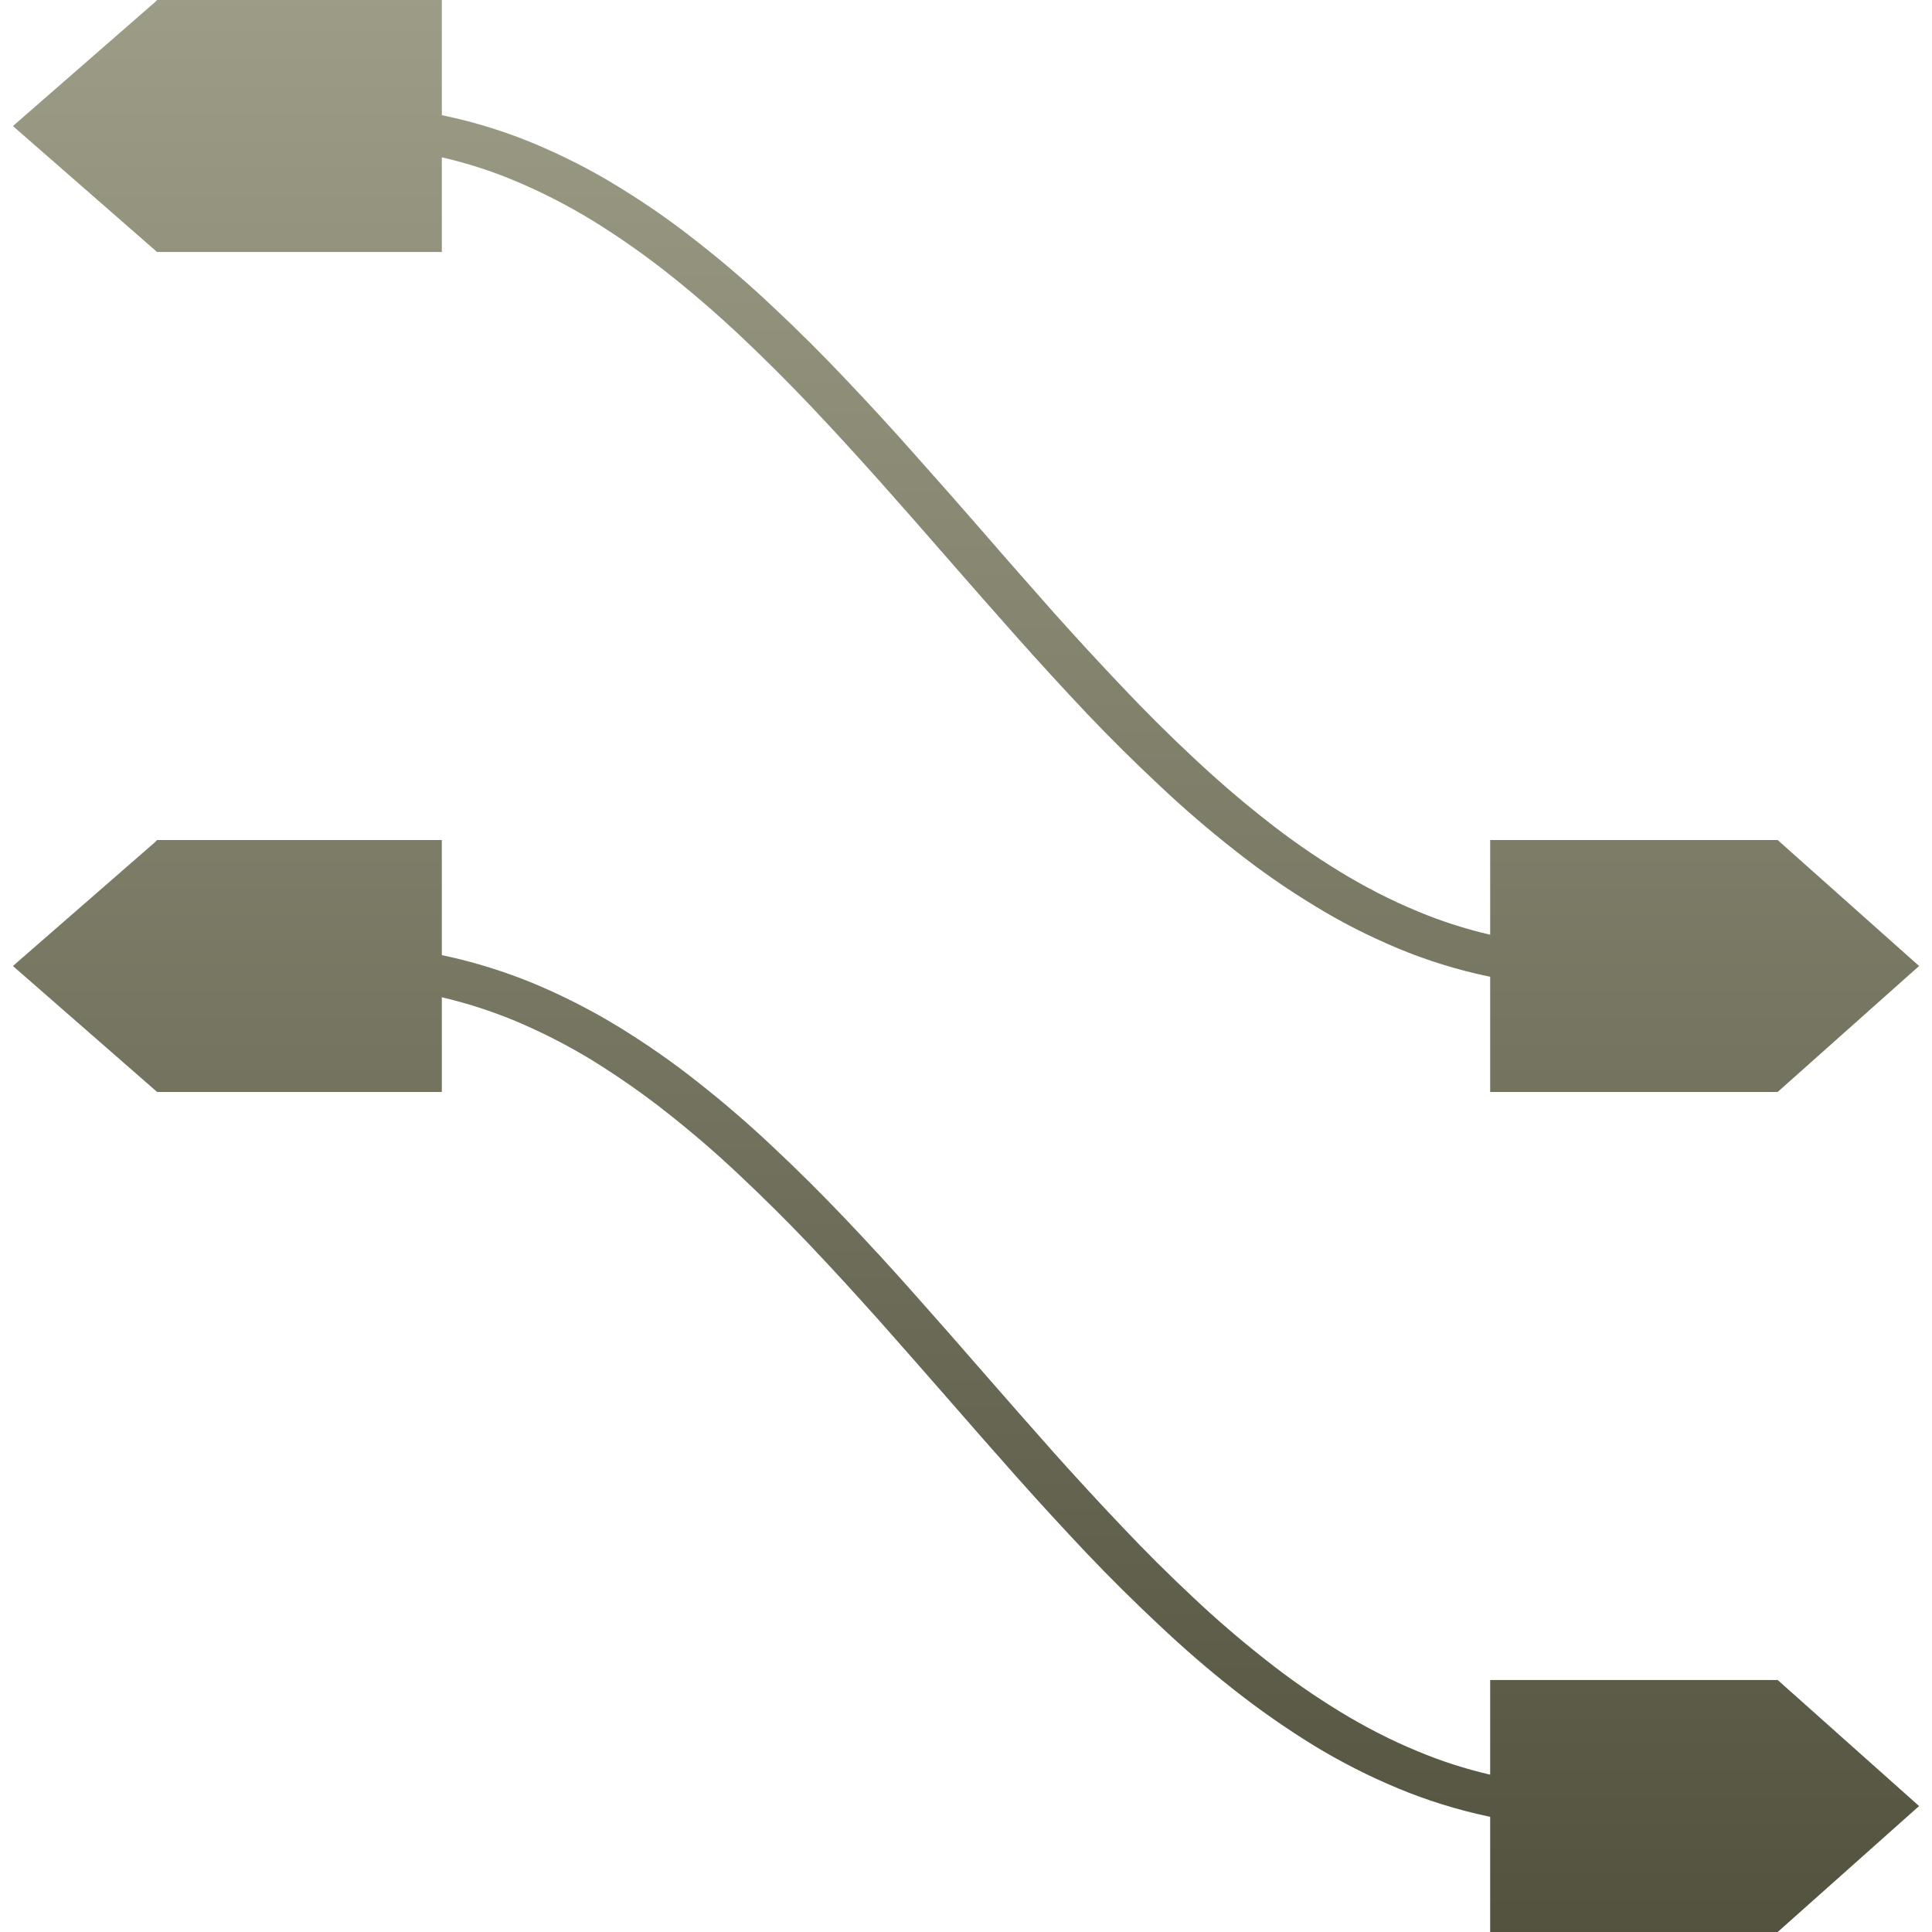 <svg xmlns="http://www.w3.org/2000/svg" width="16" height="16" version="1.1">
 <defs>
   <style id="current-color-scheme" type="text/css">
   .ColorScheme-Text { color: #d3dae3; } .ColorScheme-Highlight { color:#5294e2; }
  </style>
  <linearGradient id="arrongin" x1="0%" x2="0%" y1="0%" y2="100%">
   <stop offset="0%" style="stop-color:#dd9b44; stop-opacity:1"/>
   <stop offset="100%" style="stop-color:#ad6c16; stop-opacity:1"/>
  </linearGradient>
  <linearGradient id="aurora" x1="0%" x2="0%" y1="0%" y2="100%">
   <stop offset="0%" style="stop-color:#09D4DF; stop-opacity:1"/>
   <stop offset="100%" style="stop-color:#9269F4; stop-opacity:1"/>
  </linearGradient>
  <linearGradient id="cyberneon" x1="0%" x2="0%" y1="0%" y2="100%">
    <stop offset="0" style="stop-color:#0abdc6; stop-opacity:1"/>
    <stop offset="1" style="stop-color:#ea00d9; stop-opacity:1"/>
  </linearGradient>
  <linearGradient id="fitdance" x1="0%" x2="0%" y1="0%" y2="100%">
   <stop offset="0%" style="stop-color:#1AD6AB; stop-opacity:1"/>
   <stop offset="100%" style="stop-color:#329DB6; stop-opacity:1"/>
  </linearGradient>
  <linearGradient id="bark" x1="0%" x2="0%" y1="0%" y2="100%">
   <stop offset="0%" style="stop-color:#9D9D87; stop-opacity:1"/>
   <stop offset="100%" style="stop-color:#52523F; stop-opacity:1"/>
  </linearGradient>
  <linearGradient id="rainblue" x1="0%" x2="0%" y1="0%" y2="100%">
   <stop offset="0%" style="stop-color:#00F260; stop-opacity:1"/>
   <stop offset="100%" style="stop-color:#0575E6; stop-opacity:1"/>
  </linearGradient>
  <linearGradient id="sunrise" x1="0%" x2="0%" y1="0%" y2="100%">
   <stop offset="0%" style="stop-color: #FF8501; stop-opacity:1"/>
   <stop offset="100%" style="stop-color: #FFCB01; stop-opacity:1"/>
  </linearGradient>
  <linearGradient id="telinkrin" x1="0%" x2="0%" y1="0%" y2="100%">
   <stop offset="0%" style="stop-color: #b2ced6; stop-opacity:1"/>
   <stop offset="100%" style="stop-color: #6da5b7; stop-opacity:1"/>
  </linearGradient>
  <linearGradient id="60spsycho" x1="0%" x2="0%" y1="0%" y2="100%">
   <stop offset="0%" style="stop-color: #df5940; stop-opacity:1"/>
   <stop offset="25%" style="stop-color: #d8d15f; stop-opacity:1"/>
   <stop offset="50%" style="stop-color: #e9882a; stop-opacity:1"/>
   <stop offset="100%" style="stop-color: #279362; stop-opacity:1"/>
  </linearGradient>
  <linearGradient id="90ssummer" x1="0%" x2="0%" y1="0%" y2="100%">
   <stop offset="0%" style="stop-color: #f618c7; stop-opacity:1"/>
   <stop offset="20%" style="stop-color: #94ffab; stop-opacity:1"/>
   <stop offset="50%" style="stop-color: #fbfd54; stop-opacity:1"/>
   <stop offset="100%" style="stop-color: #0f83ae; stop-opacity:1"/>
  </linearGradient>
 </defs>
 <path fill="url(#bark)" class="ColorScheme-Text" fill-rule="evenodd" d="M 12.341 8.089 C 12.336 8.088 12.331 8.087 12.326 8.086 C 12.068 8.032 11.817 7.954 11.577 7.854 C 11.334 7.752 11.099 7.633 10.878 7.496 C 10.649 7.357 10.429 7.203 10.222 7.039 C 10.004 6.868 9.797 6.689 9.599 6.502 C 9.393 6.309 9.193 6.111 9 5.908 C 8.803 5.699 8.609 5.488 8.42 5.275 C 8.228 5.059 8.037 4.842 7.848 4.625 C 7.66 4.408 7.469 4.192 7.279 3.978 C 7.09 3.767 6.9 3.558 6.705 3.353 C 6.517 3.155 6.322 2.961 6.121 2.772 C 5.93 2.593 5.731 2.421 5.522 2.256 C 5.326 2.102 5.119 1.957 4.903 1.824 C 4.698 1.699 4.484 1.589 4.258 1.495 C 4.065 1.414 3.865 1.35 3.659 1.303 L 3.659 1.303 L 3.659 1.303 L 3.659 2.087 L 1.301 2.087 L 0.107 1.044 L 1.282 0.019 L 1.301 0 L 3.659 0 L 3.659 0.954 C 3.664 0.955 3.669 0.956 3.674 0.957 C 3.932 1.011 4.183 1.089 4.423 1.189 C 4.666 1.291 4.901 1.41 5.122 1.547 C 5.351 1.687 5.571 1.84 5.778 2.005 C 5.996 2.175 6.203 2.354 6.401 2.541 C 6.607 2.734 6.807 2.932 7 3.137 C 7.197 3.344 7.391 3.555 7.58 3.769 C 7.772 3.984 7.963 4.201 8.152 4.418 C 8.34 4.636 8.531 4.851 8.721 5.067 C 8.91 5.278 9.1 5.485 9.295 5.69 C 9.483 5.889 9.678 6.083 9.879 6.271 C 10.07 6.45 10.269 6.623 10.478 6.787 C 10.674 6.943 10.881 7.087 11.097 7.219 C 11.302 7.344 11.516 7.455 11.742 7.548 C 11.935 7.629 12.135 7.693 12.341 7.741 L 12.341 6.957 L 14.695 6.957 L 14.722 6.957 L 15.893 8 L 14.722 9.043 L 12.341 9.043 L 12.341 8.089 Z M 12.341 14.697 C 12.135 14.649 11.935 14.585 11.742 14.504 C 11.516 14.411 11.302 14.3 11.097 14.175 C 10.881 14.043 10.674 13.899 10.478 13.743 C 10.269 13.579 10.07 13.407 9.879 13.227 C 9.678 13.039 9.483 12.845 9.295 12.646 C 9.1 12.441 8.91 12.234 8.721 12.023 C 8.531 11.808 8.34 11.592 8.152 11.376 C 7.963 11.158 7.772 10.941 7.58 10.725 C 7.391 10.511 7.197 10.3 7 10.093 C 6.807 9.89 6.607 9.691 6.401 9.498 C 6.203 9.311 5.996 9.132 5.778 8.961 C 5.571 8.796 5.351 8.644 5.122 8.503 C 4.901 8.368 4.666 8.248 4.423 8.146 C 4.183 8.047 3.932 7.968 3.674 7.913 C 3.669 7.912 3.664 7.911 3.659 7.91 L 3.659 7.91 L 3.659 6.957 L 1.301 6.957 L 1.282 6.976 L 0.107 8 L 1.301 9.043 L 3.659 9.043 L 3.659 8.259 L 3.659 8.259 C 3.865 8.307 4.065 8.372 4.258 8.451 C 4.484 8.546 4.698 8.655 4.903 8.78 C 5.119 8.914 5.326 9.058 5.522 9.213 C 5.731 9.377 5.93 9.549 6.121 9.729 C 6.322 9.918 6.517 10.111 6.705 10.309 C 6.9 10.514 7.09 10.723 7.279 10.934 C 7.469 11.149 7.66 11.365 7.848 11.581 C 8.037 11.799 8.228 12.015 8.42 12.232 C 8.609 12.445 8.803 12.655 9 12.864 C 9.193 13.067 9.393 13.265 9.599 13.458 C 9.797 13.645 10.004 13.825 10.222 13.996 C 10.429 14.159 10.649 14.313 10.878 14.454 C 11.099 14.589 11.334 14.709 11.577 14.81 C 11.817 14.91 12.068 14.988 12.326 15.043 C 12.331 15.044 12.336 15.045 12.341 15.046 L 12.341 16 L 14.722 16 L 15.893 14.957 L 14.722 13.913 L 14.695 13.913 L 12.341 13.913 L 12.341 14.697 L 12.341 14.697 L 12.341 14.697 Z"/>
</svg>
